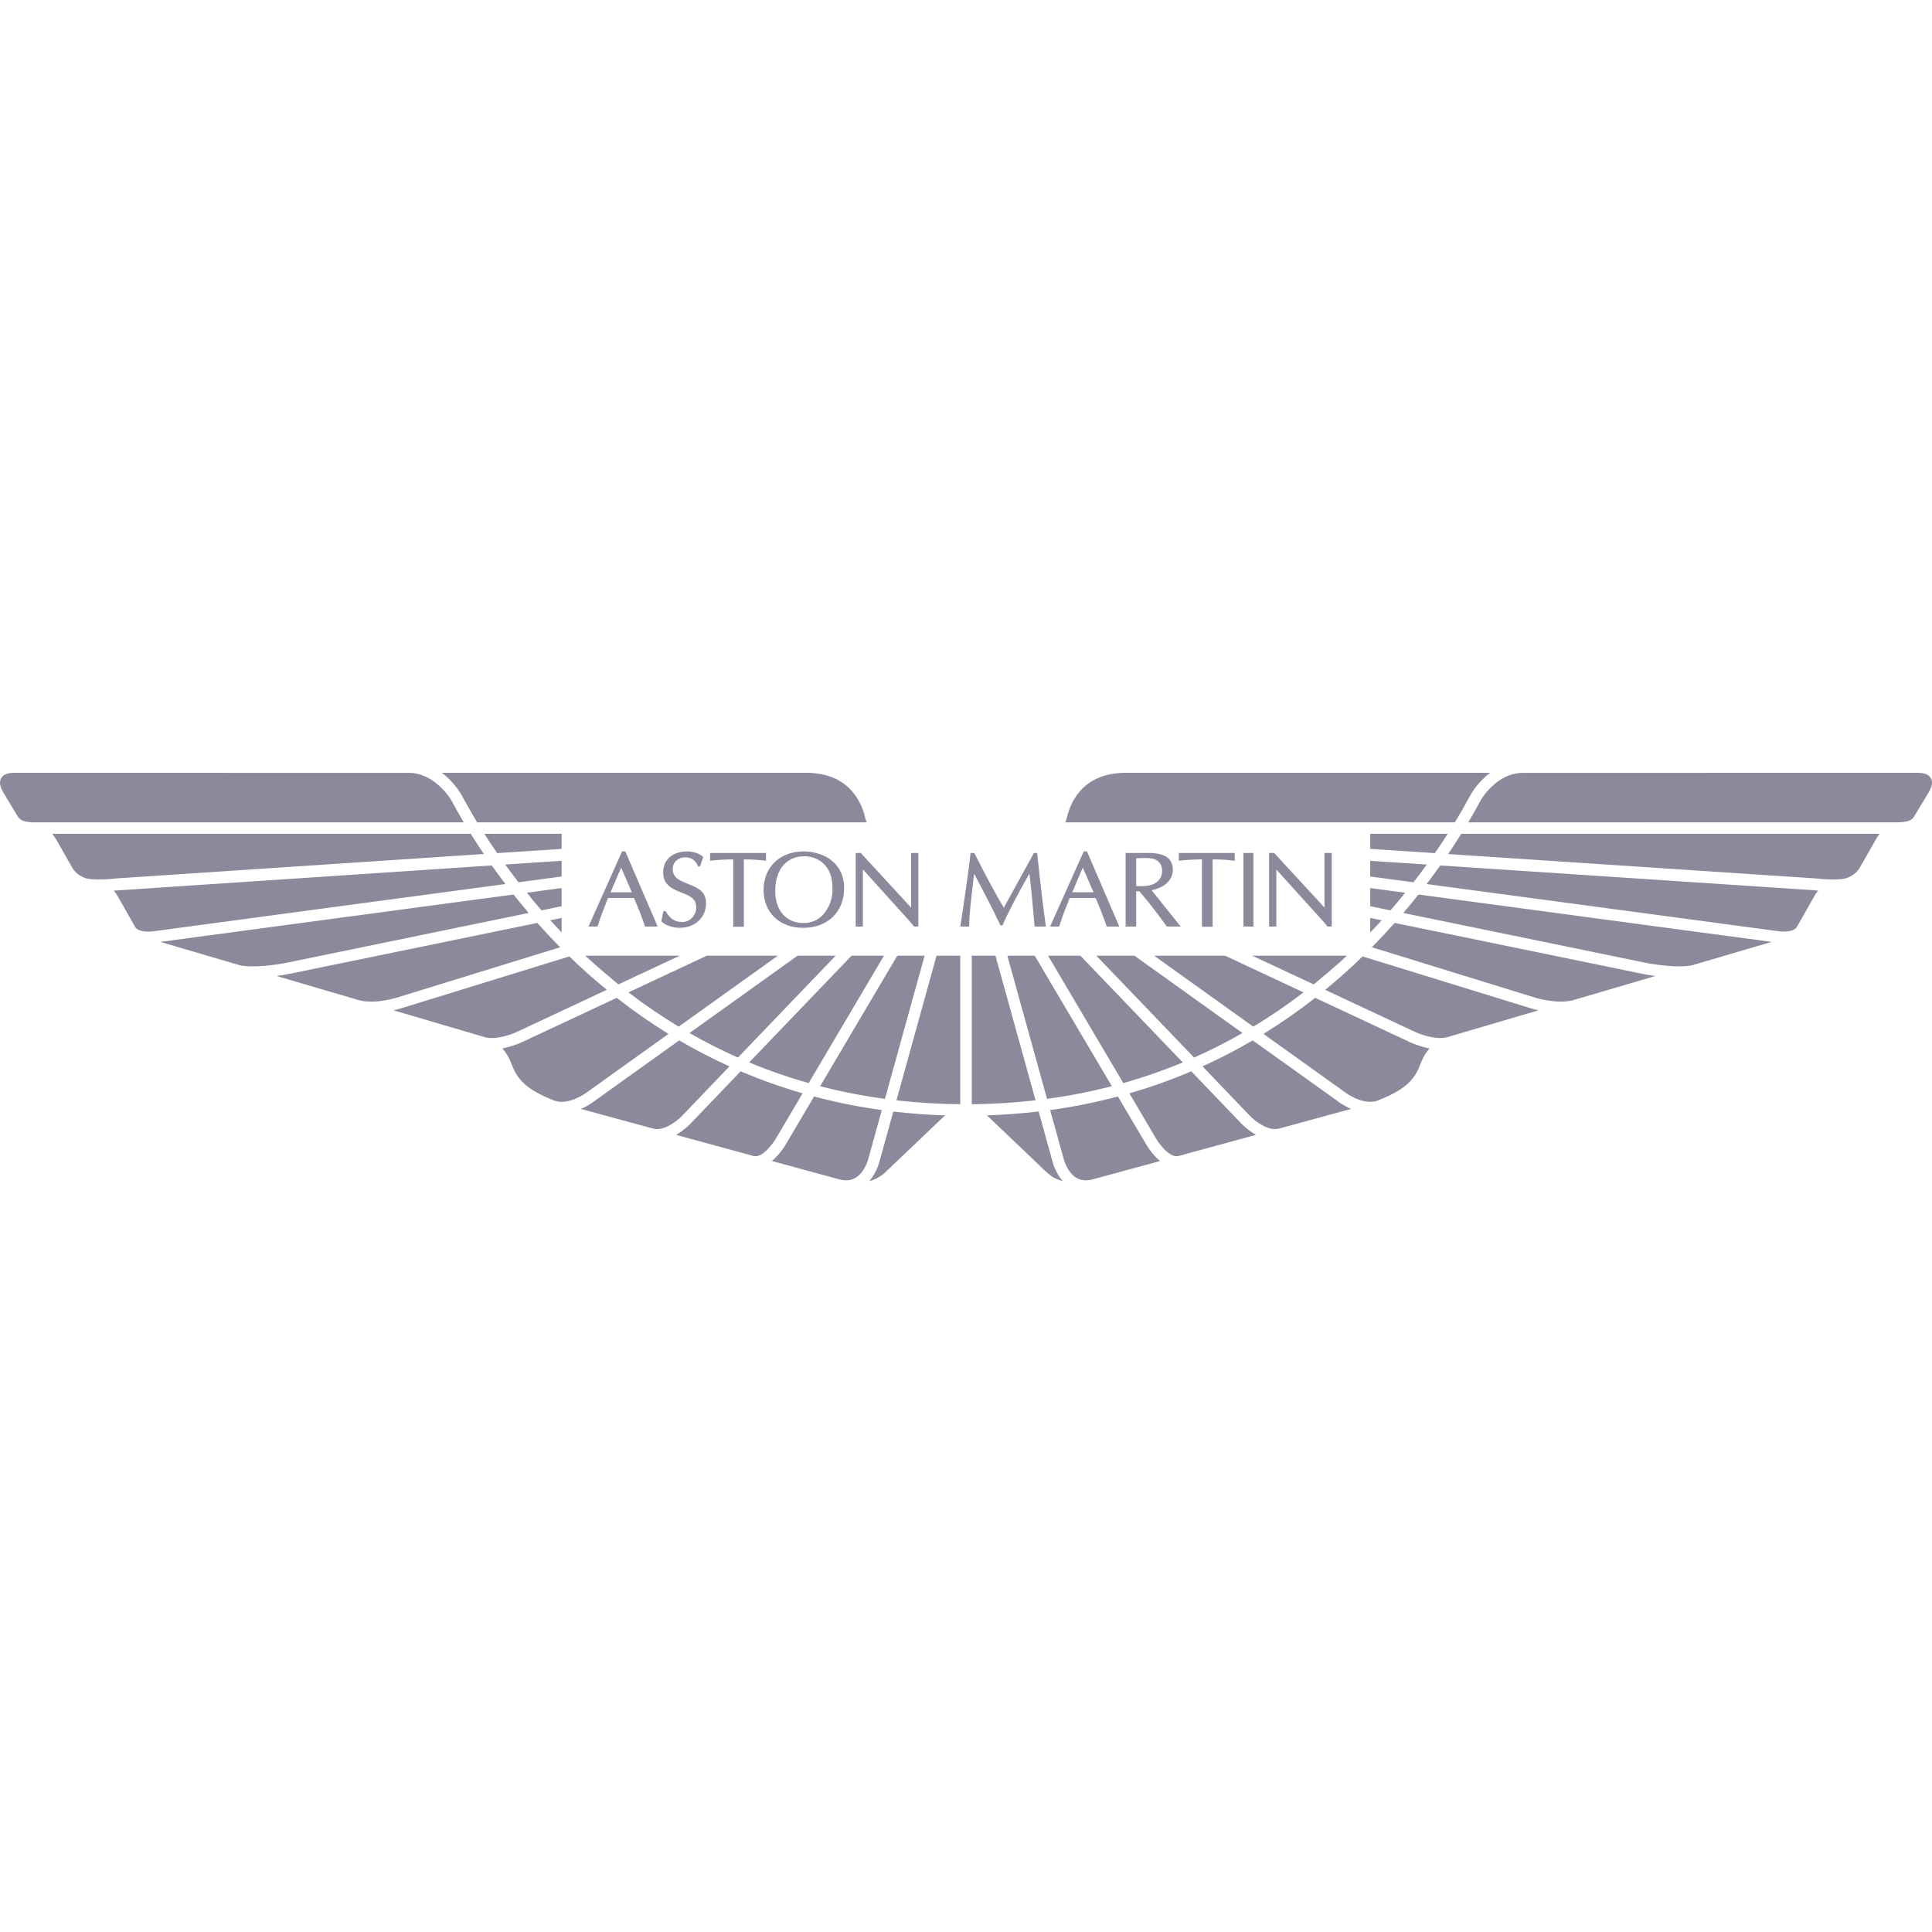 <svg width="40" height="40" viewBox="0 0 40 40" fill="none" xmlns="http://www.w3.org/2000/svg">
<path fill-rule="evenodd" clip-rule="evenodd" d="M22.407 16.33C22.249 16.488 22.14 16.697 22.082 16.951C22.082 16.951 22.072 16.996 22.055 17.026H30.121C30.235 16.839 30.343 16.649 30.447 16.456L30.447 16.456C30.457 16.438 30.593 16.193 30.852 16H23.309C22.929 16 22.625 16.111 22.407 16.33ZM39.646 16.878L39.941 16.389C39.986 16.305 40 16.244 40 16.2C40 16.154 39.985 16.128 39.977 16.113L39.976 16.111C39.917 16.014 39.806 16.004 39.72 16L31.537 16.001C30.975 16.001 30.659 16.565 30.656 16.57C30.573 16.723 30.488 16.875 30.399 17.026L39.331 17.025C39.557 17.01 39.591 16.969 39.646 16.878ZM38.537 17.907L38.849 17.36C38.869 17.323 38.891 17.292 38.914 17.263H30.254C30.171 17.396 30.08 17.536 29.982 17.682L37.579 18.186C37.699 18.201 38.046 18.229 38.22 18.185C38.428 18.113 38.494 17.988 38.536 17.907L38.537 17.907ZM37.196 19.203C37.258 19.093 37.559 18.563 37.557 18.566C37.581 18.521 37.61 18.478 37.643 18.44C37.597 18.436 37.564 18.432 37.553 18.431L29.819 17.918C29.73 18.043 29.636 18.172 29.536 18.303L36.816 19.279C37.095 19.316 37.18 19.224 37.196 19.203ZM34.057 19.931C34.243 19.969 34.779 20.052 35.053 19.979L36.68 19.501L29.368 18.52C29.269 18.646 29.164 18.774 29.054 18.902L34.057 19.931ZM31.759 20.648C31.786 20.656 32.231 20.798 32.573 20.707L34.273 20.207C34.153 20.191 34.061 20.173 34.025 20.166C34.016 20.165 34.011 20.163 34.009 20.163L28.875 19.108C28.722 19.28 28.565 19.448 28.403 19.612L31.751 20.645C31.752 20.645 31.753 20.645 31.753 20.645L31.758 20.647L31.759 20.648ZM29.253 21.344C29.369 21.402 29.72 21.539 29.958 21.475L31.851 20.918C31.754 20.896 31.691 20.876 31.684 20.873L28.212 19.802C27.964 20.043 27.705 20.274 27.437 20.494C28.357 20.924 29.253 21.344 29.253 21.344ZM28.503 22.793C29.215 22.525 29.32 22.258 29.422 21.999C29.431 21.972 29.483 21.837 29.597 21.707C29.358 21.662 29.16 21.562 29.149 21.557L27.23 20.659C26.887 20.928 26.529 21.177 26.159 21.406C27.062 22.052 27.855 22.62 27.856 22.621C27.859 22.624 28.209 22.884 28.503 22.793ZM26.471 23.368L26.738 23.296C26.738 23.296 27.578 23.067 27.973 22.959C27.823 22.894 27.722 22.818 27.715 22.812L25.936 21.54C25.599 21.738 25.252 21.917 24.897 22.078C25.451 22.657 25.883 23.107 25.883 23.107C25.971 23.199 26.245 23.422 26.471 23.368ZM23.918 23.544C23.981 23.659 24.199 23.967 24.387 23.937L26.003 23.496C25.843 23.405 25.731 23.292 25.712 23.274C25.712 23.273 25.711 23.272 25.71 23.272L24.664 22.18C24.247 22.358 23.818 22.511 23.382 22.636L23.918 23.544ZM22.282 24.383C22.373 24.439 22.48 24.451 22.606 24.422L24.019 24.038C23.846 23.897 23.731 23.697 23.712 23.662L23.145 22.702C22.683 22.824 22.215 22.918 21.742 22.983L22.016 23.97C22.02 23.986 22.085 24.263 22.282 24.383ZM20.434 23.093C20.692 23.338 21.453 24.064 21.453 24.064C21.724 24.329 21.788 24.393 22.003 24.454C21.848 24.278 21.792 24.057 21.784 24.022L21.504 23.012C21.153 23.053 20.796 23.08 20.434 23.093ZM20.119 19.787V22.862C20.567 22.858 21.008 22.83 21.44 22.781L20.61 19.787H20.119ZM19.39 19.787L18.56 22.781C18.992 22.83 19.432 22.858 19.881 22.861V19.787H19.39ZM17.997 24.454C18.127 24.42 18.246 24.353 18.342 24.259C18.342 24.259 19.276 23.368 19.566 23.093C19.204 23.081 18.846 23.054 18.495 23.014L18.216 24.021C18.207 24.056 18.153 24.277 17.997 24.454ZM17.717 24.383C17.919 24.26 17.984 23.971 17.984 23.968L18.257 22.983C17.784 22.918 17.316 22.824 16.854 22.702C16.669 23.016 16.511 23.283 16.41 23.455C16.333 23.584 16.289 23.659 16.289 23.659C16.269 23.696 16.153 23.896 15.98 24.037L17.393 24.422C17.52 24.451 17.626 24.439 17.717 24.383ZM13.996 23.496L15.613 23.937C15.8 23.967 16.018 23.658 16.083 23.541L16.617 22.636C16.181 22.511 15.753 22.358 15.335 22.18C14.751 22.789 14.289 23.271 14.289 23.271L14.288 23.272C14.275 23.286 14.16 23.403 13.996 23.496ZM12.027 22.959L13.528 23.368C13.754 23.422 14.029 23.199 14.117 23.107L15.103 22.078C14.747 21.917 14.4 21.738 14.063 21.54C13.735 21.774 13.419 22 13.147 22.195C12.641 22.557 12.286 22.811 12.287 22.811C12.206 22.87 12.119 22.92 12.027 22.959ZM10.579 22C10.68 22.259 10.786 22.525 11.495 22.793C11.789 22.885 12.14 22.624 12.146 22.619L13.841 21.406C13.47 21.178 13.112 20.928 12.769 20.659C12.165 20.942 11.557 21.226 11.194 21.396C10.982 21.495 10.853 21.555 10.854 21.555C10.71 21.625 10.559 21.676 10.402 21.707C10.478 21.794 10.538 21.893 10.579 22ZM8.921 21.145C9.552 21.331 9.99 21.459 10.043 21.475C10.28 21.539 10.63 21.402 10.75 21.342L12.563 20.493C12.295 20.274 12.036 20.043 11.788 19.802C11.132 20.004 8.315 20.873 8.318 20.872C8.262 20.89 8.206 20.906 8.149 20.918C8.426 21 8.687 21.076 8.921 21.145ZM5.726 20.207C6.293 20.374 6.861 20.541 7.428 20.707C7.77 20.798 8.211 20.657 8.243 20.647C8.244 20.646 8.244 20.646 8.245 20.646L11.597 19.612C11.435 19.448 11.278 19.28 11.125 19.108C10.525 19.231 9.591 19.423 8.683 19.61C7.307 19.893 5.991 20.163 5.991 20.163C5.903 20.18 5.815 20.195 5.726 20.207ZM3.32 19.501C3.863 19.66 4.406 19.82 4.949 19.98C5.223 20.052 5.757 19.969 5.943 19.931L10.946 18.902C10.837 18.773 10.732 18.646 10.632 18.52L3.32 19.501ZM2.804 19.203C2.82 19.225 2.907 19.317 3.184 19.28L10.464 18.303C10.368 18.176 10.274 18.048 10.182 17.918C10.182 17.918 2.403 18.436 2.356 18.44C2.389 18.478 2.417 18.519 2.441 18.563L2.804 19.203ZM1.463 17.907C1.505 17.988 1.571 18.113 1.78 18.185C1.954 18.229 2.301 18.201 2.42 18.186L10.019 17.681C9.925 17.544 9.835 17.404 9.746 17.263H1.085C1.139 17.331 1.231 17.495 1.323 17.661C1.371 17.747 1.419 17.833 1.463 17.907ZM0.352 16.878C0.418 16.985 0.462 17.01 0.671 17.026H9.602C9.513 16.875 9.427 16.723 9.344 16.569C9.344 16.569 9.017 16.001 8.463 16.001L0.28 16C0.081 16.003 0.005 16.089 0 16.2C-0.002 16.244 0.013 16.305 0.058 16.389C0.08 16.424 0.353 16.878 0.352 16.878ZM17.593 16.33C17.374 16.111 17.071 16 16.69 16L9.148 16C9.408 16.194 9.544 16.44 9.553 16.456C9.553 16.456 9.756 16.823 9.879 17.026H17.945C17.93 16.994 17.918 16.951 17.918 16.951C17.86 16.696 17.75 16.488 17.593 16.33ZM28.369 17.263V17.575L29.707 17.663C29.798 17.531 29.887 17.398 29.973 17.263H28.369ZM28.369 17.822V18.147L29.265 18.267C29.361 18.142 29.454 18.019 29.54 17.899L28.369 17.822ZM28.369 18.386V18.762C28.404 18.769 28.448 18.778 28.5 18.789C28.579 18.805 28.676 18.825 28.788 18.848C28.894 18.725 28.997 18.604 29.094 18.483L28.369 18.386ZM28.606 19.053L28.369 19.005V19.306C28.45 19.223 28.529 19.139 28.606 19.053ZM27.884 19.787H25.927C26.051 19.845 26.195 19.912 26.351 19.985C26.609 20.106 26.901 20.242 27.198 20.381C27.199 20.381 27.202 20.378 27.206 20.375C27.273 20.32 27.697 19.972 27.884 19.787ZM25.366 19.787H23.895C24.34 20.105 25.165 20.696 25.948 21.256C26.308 21.039 26.655 20.802 26.988 20.546L25.366 19.787ZM23.488 19.787H22.698C22.91 20.006 23.256 20.368 23.645 20.773C23.993 21.136 24.374 21.534 24.722 21.896C25.064 21.744 25.399 21.575 25.724 21.388L23.488 19.787ZM22.369 19.787H21.699L23.257 22.424C23.675 22.306 24.087 22.163 24.488 21.996L22.369 19.787ZM23.019 22.488L21.423 19.787V19.787H20.856L21.678 22.751C22.13 22.69 22.578 22.602 23.019 22.488ZM19.143 19.787H18.577C18.533 19.861 18.461 19.983 18.369 20.139C18.038 20.699 17.448 21.698 16.98 22.489C17.422 22.603 17.87 22.69 18.322 22.751L19.143 19.787ZM18.301 19.787H17.63L17.466 19.959C17.074 20.367 16.231 21.246 15.511 21.996C15.913 22.163 16.324 22.306 16.743 22.424L18.301 19.787ZM17.301 19.787H16.512C16.343 19.908 15.838 20.269 15.234 20.702C14.93 20.92 14.6 21.156 14.275 21.388C14.601 21.575 14.936 21.744 15.278 21.896L17.301 19.787ZM12.116 19.787C12.315 19.973 12.784 20.367 12.802 20.381L14.073 19.787H12.116ZM16.104 19.787H14.633C14.584 19.81 14.462 19.867 14.289 19.948C13.979 20.093 13.507 20.314 13.011 20.546C13.345 20.802 13.692 21.039 14.051 21.256L16.104 19.787ZM11.628 19.304V19.005C11.609 19.009 11.589 19.013 11.567 19.017C11.518 19.027 11.46 19.039 11.394 19.053C11.471 19.138 11.549 19.221 11.628 19.304ZM11.628 18.762V18.386L10.907 18.483C11.006 18.607 11.108 18.728 11.212 18.848L11.628 18.762ZM11.628 18.147V17.822L10.46 17.899C10.55 18.023 10.642 18.146 10.735 18.267L11.628 18.147ZM10.294 17.663L11.628 17.575V17.263H10.028C10.114 17.398 10.203 17.532 10.294 17.663ZM12.879 17.628H12.947L13.616 19.183H13.356L13.353 19.175C13.285 18.978 13.209 18.784 13.126 18.593H12.589L12.574 18.63C12.504 18.804 12.431 18.985 12.375 19.174L12.372 19.183H12.184L12.879 17.628ZM12.86 17.962C12.838 18.013 12.656 18.44 12.641 18.474H13.082C13.075 18.46 13.038 18.373 12.995 18.274C12.938 18.143 12.872 17.991 12.86 17.962ZM13.697 19.079L13.691 19.073L13.736 18.862H13.777L13.781 18.868C13.877 19.025 13.976 19.089 14.125 19.089C14.287 19.089 14.415 18.954 14.415 18.783C14.415 18.599 14.265 18.54 14.106 18.478L14.102 18.477C13.927 18.407 13.73 18.328 13.73 18.062C13.73 17.798 13.926 17.628 14.23 17.628C14.327 17.628 14.463 17.657 14.552 17.736L14.559 17.743L14.494 17.939H14.453L14.45 17.931C14.403 17.814 14.312 17.75 14.19 17.75C14.039 17.75 13.928 17.851 13.928 17.992C13.928 18.175 14.08 18.235 14.241 18.299L14.245 18.301L14.248 18.302C14.43 18.374 14.618 18.449 14.618 18.698C14.618 19 14.389 19.21 14.063 19.21C13.964 19.21 13.779 19.168 13.697 19.079ZM14.702 17.66H15.845H15.859V17.821L15.843 17.819C15.705 17.802 15.556 17.793 15.401 17.793V19.188H15.181V17.793C15.026 17.793 14.871 17.802 14.716 17.819L14.702 17.821V17.66ZM15.809 18.422C15.809 17.955 16.148 17.628 16.633 17.628C17.053 17.628 17.477 17.863 17.477 18.389C17.477 18.88 17.136 19.21 16.629 19.21C16.139 19.21 15.809 18.894 15.809 18.422ZM16.635 19.111C16.796 19.111 16.931 19.053 17.039 18.939C17.176 18.792 17.236 18.584 17.236 18.438C17.236 18.428 17.235 18.417 17.235 18.407C17.235 18.228 17.212 18.078 17.099 17.934C16.997 17.805 16.831 17.727 16.655 17.727C16.282 17.727 16.05 18.004 16.05 18.449C16.05 18.851 16.28 19.111 16.635 19.111ZM18.864 17.66H19H19.014V19.183H18.927L18.81 19.047C18.81 19.047 17.877 18.014 17.869 18.005H17.865V19.183H17.716V17.66H17.821C17.821 17.66 18.853 18.779 18.861 18.788H18.864V17.66ZM21.407 17.66H21.461V17.66H21.473L21.474 17.673C21.542 18.31 21.599 18.799 21.652 19.168L21.654 19.183H21.421L21.419 19.171C21.394 18.871 21.347 18.347 21.313 18.085C21.066 18.525 20.887 18.859 20.759 19.151L20.756 19.16H20.714L20.59 18.905C20.492 18.704 20.251 18.244 20.184 18.117C20.177 18.102 20.171 18.092 20.169 18.087L20.144 18.297C20.104 18.636 20.066 18.956 20.066 19.17V19.183H19.881L19.884 19.168C19.941 18.815 20.072 17.898 20.094 17.673L20.095 17.66H20.173L20.176 17.668C20.351 18.014 20.556 18.413 20.783 18.793C20.805 18.755 21.038 18.329 21.038 18.329L21.407 17.66ZM22.437 17.628H22.505L23.174 19.183H22.914L22.911 19.175C22.843 18.978 22.767 18.784 22.684 18.593H22.146C22.142 18.604 22.134 18.626 22.134 18.626C22.063 18.802 21.99 18.983 21.933 19.174L21.931 19.183H21.741L22.437 17.628ZM22.418 17.962C22.396 18.013 22.214 18.44 22.2 18.474H22.64L22.418 17.962ZM24.282 18.007C24.282 18.219 24.117 18.375 23.843 18.431C23.869 18.463 24.445 19.183 24.445 19.183H24.158L24.017 18.989C24.017 18.989 23.758 18.654 23.759 18.655C23.702 18.588 23.645 18.521 23.588 18.453H23.524V19.183H23.305V17.66H23.782C24.119 17.66 24.282 17.775 24.282 18.007ZM23.524 17.769V18.344C23.58 18.348 23.695 18.351 23.79 18.332C23.959 18.298 24.06 18.186 24.06 18.033C24.06 17.884 23.983 17.795 23.83 17.771C23.755 17.758 23.614 17.764 23.524 17.769ZM24.406 17.66H25.55H25.564V17.821L25.548 17.819C25.409 17.802 25.261 17.793 25.106 17.793V19.188H24.885V17.793C24.73 17.793 24.575 17.802 24.421 17.819L24.406 17.821V17.66ZM25.951 19.183H25.744V17.66H25.951V19.183ZM27.422 18.788V17.66H27.572V19.183H27.487L27.37 19.047C27.37 19.047 26.435 18.014 26.427 18.005H26.425V19.183H26.275V17.66H26.38C26.38 17.66 27.412 18.779 27.421 18.788H27.422Z" fill="#8A8A9C"/>
</svg>
